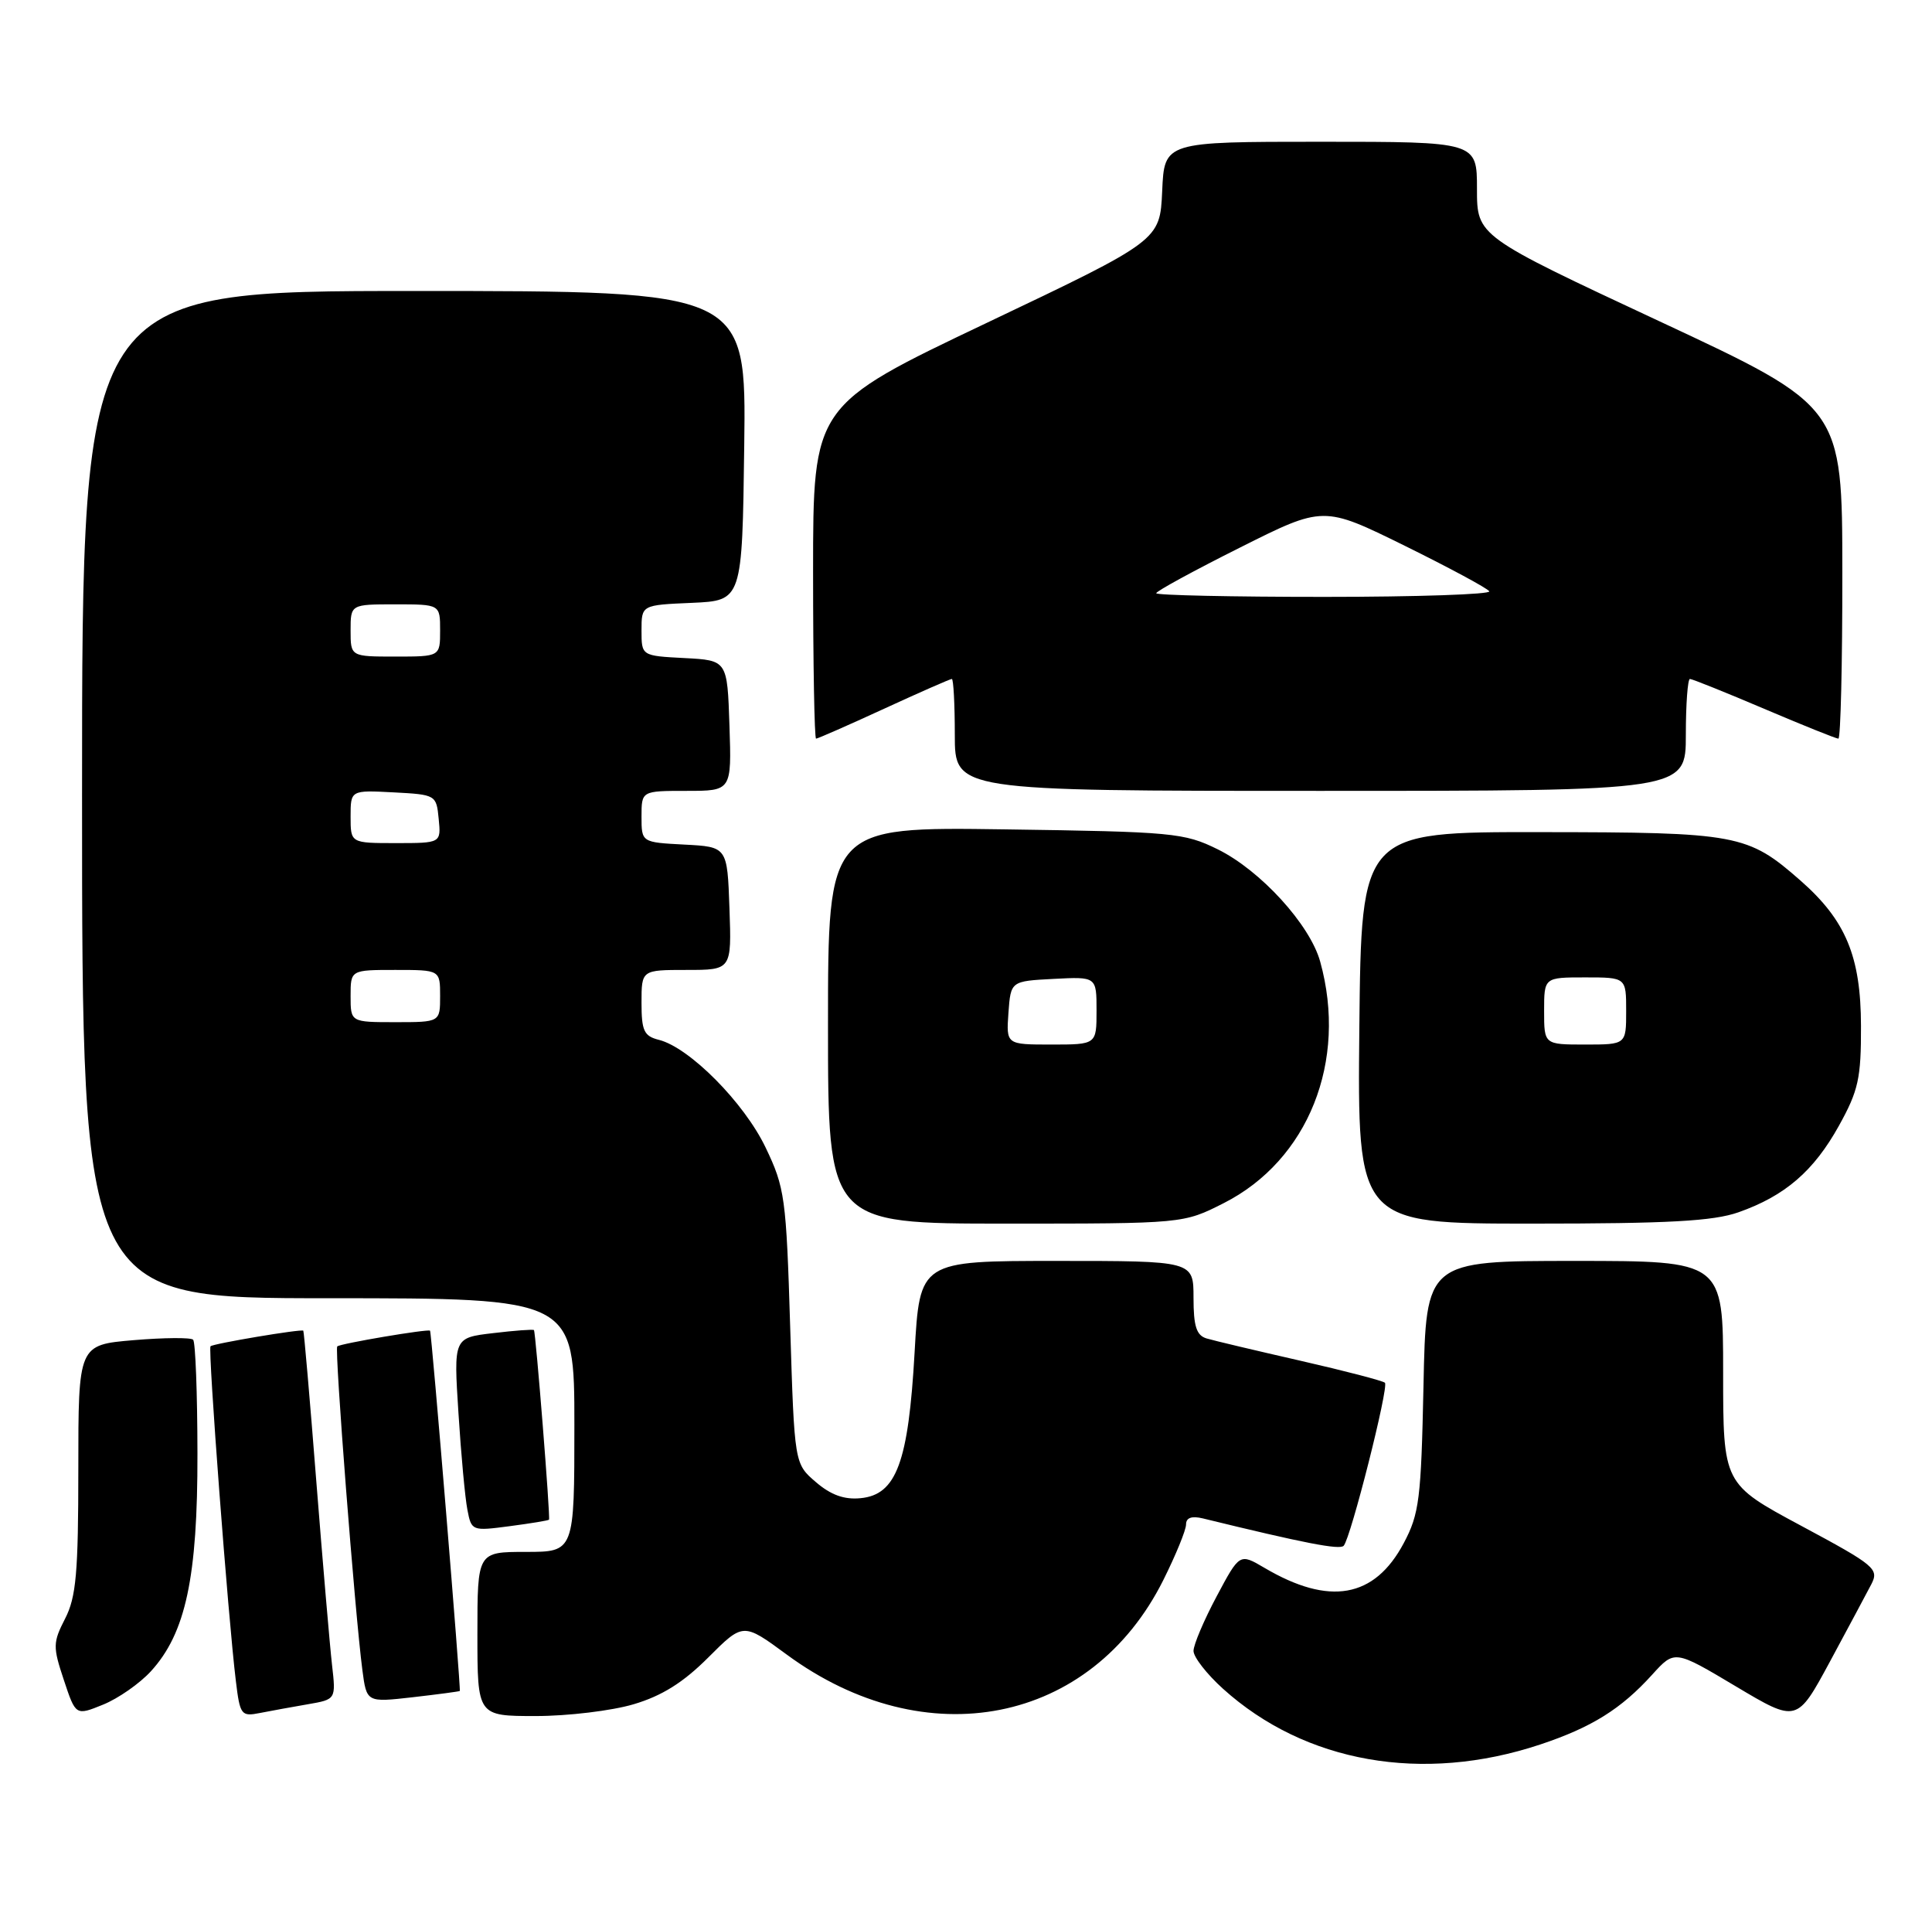 <?xml version="1.0" encoding="UTF-8" standalone="no"?>
<!DOCTYPE svg PUBLIC "-//W3C//DTD SVG 1.1//EN" "http://www.w3.org/Graphics/SVG/1.1/DTD/svg11.dtd" >
<svg xmlns="http://www.w3.org/2000/svg" xmlns:xlink="http://www.w3.org/1999/xlink" version="1.1" viewBox="0 0 259 256">
 <g >
 <path fill="currentColor"
d=" M 206.46 233.82 C 213.37 231.52 217.31 229.07 221.50 224.44 C 224.50 221.13 224.50 221.13 232.70 226.02 C 240.89 230.90 240.89 230.90 245.32 222.70 C 247.75 218.19 250.25 213.52 250.87 212.33 C 251.92 210.28 251.36 209.81 241.50 204.52 C 231.00 198.89 231.00 198.89 231.00 183.95 C 231.00 169.00 231.00 169.00 211.08 169.00 C 191.17 169.00 191.17 169.00 190.83 185.75 C 190.51 200.93 190.27 202.90 188.18 206.83 C 184.26 214.20 178.21 215.27 169.50 210.13 C 166.18 208.18 166.18 208.18 163.09 213.98 C 161.39 217.17 160.00 220.45 160.00 221.27 C 160.00 222.10 161.78 224.38 163.95 226.34 C 174.95 236.27 190.71 239.05 206.46 233.82 Z  M 20.22 224.01 C 24.90 218.90 26.50 211.41 26.47 194.81 C 26.46 186.73 26.20 179.86 25.89 179.56 C 25.58 179.25 21.99 179.28 17.92 179.62 C 10.50 180.25 10.50 180.25 10.50 196.88 C 10.50 210.81 10.21 214.06 8.73 216.94 C 7.09 220.14 7.07 220.71 8.56 225.17 C 10.15 229.96 10.15 229.96 13.82 228.47 C 15.85 227.65 18.72 225.64 20.22 224.01 Z  M 41.27 228.42 C 45.04 227.77 45.04 227.77 44.51 223.14 C 44.22 220.59 43.27 209.50 42.40 198.50 C 41.54 187.50 40.75 178.43 40.66 178.35 C 40.38 178.10 28.59 180.08 28.22 180.44 C 27.86 180.81 30.59 216.94 31.62 225.31 C 32.17 229.87 32.34 230.09 34.85 229.59 C 36.31 229.30 39.20 228.78 41.27 228.42 Z  M 84.94 228.42 C 88.73 227.30 91.59 225.51 94.94 222.16 C 99.63 217.47 99.63 217.47 105.44 221.74 C 124.11 235.49 146.30 231.10 155.96 211.76 C 157.63 208.41 159.00 205.07 159.00 204.32 C 159.00 203.42 159.75 203.15 161.25 203.51 C 174.83 206.83 179.60 207.76 180.13 207.18 C 181.08 206.15 186.21 185.88 185.66 185.33 C 185.40 185.07 180.30 183.74 174.34 182.38 C 168.38 181.02 162.71 179.68 161.75 179.39 C 160.39 178.98 160.00 177.76 160.00 173.93 C 160.00 169.00 160.00 169.00 141.65 169.00 C 123.30 169.00 123.30 169.00 122.61 181.25 C 121.78 196.00 120.17 200.34 115.37 200.80 C 113.18 201.02 111.38 200.37 109.37 198.64 C 106.50 196.18 106.50 196.18 105.93 177.84 C 105.40 160.50 105.22 159.19 102.63 153.79 C 99.75 147.78 92.43 140.40 88.33 139.37 C 86.33 138.87 86.00 138.16 86.00 134.39 C 86.00 130.00 86.00 130.00 92.04 130.00 C 98.08 130.00 98.08 130.00 97.79 121.75 C 97.50 113.50 97.50 113.50 91.75 113.20 C 86.00 112.90 86.00 112.90 86.00 109.45 C 86.00 106.00 86.00 106.00 92.04 106.00 C 98.08 106.00 98.08 106.00 97.79 97.25 C 97.50 88.50 97.50 88.50 91.75 88.20 C 86.00 87.90 86.00 87.90 86.00 84.50 C 86.00 81.09 86.00 81.09 92.75 80.80 C 99.50 80.50 99.50 80.50 99.77 59.75 C 100.04 39.00 100.04 39.00 55.52 39.00 C 11.00 39.00 11.00 39.00 11.00 106.50 C 11.00 174.00 11.00 174.00 44.00 174.00 C 77.00 174.00 77.00 174.00 77.00 191.00 C 77.00 208.00 77.00 208.00 70.50 208.00 C 64.00 208.00 64.00 208.00 64.00 219.00 C 64.00 230.00 64.00 230.00 71.82 230.00 C 76.12 230.00 82.02 229.29 84.94 228.42 Z  M 61.64 226.64 C 61.81 226.46 57.86 178.55 57.65 178.35 C 57.38 178.09 45.58 180.08 45.21 180.46 C 44.83 180.83 47.58 216.20 48.58 223.84 C 49.15 228.18 49.15 228.18 55.32 227.48 C 58.72 227.09 61.56 226.71 61.64 226.64 Z  M 73.60 203.68 C 73.80 203.43 71.82 178.55 71.58 178.27 C 71.47 178.15 69.00 178.33 66.09 178.68 C 60.81 179.30 60.81 179.30 61.46 189.40 C 61.81 194.96 62.35 200.79 62.66 202.36 C 63.20 205.19 63.28 205.22 68.34 204.55 C 71.16 204.18 73.53 203.79 73.60 203.68 Z  M 164.06 161.25 C 175.38 155.51 180.69 142.22 176.98 128.88 C 175.61 123.92 168.97 116.65 163.24 113.83 C 158.75 111.62 157.25 111.48 134.75 111.16 C 111.00 110.82 111.00 110.82 111.00 137.41 C 111.00 164.00 111.00 164.00 134.82 164.00 C 158.64 164.00 158.64 164.00 164.06 161.25 Z  M 233.06 162.48 C 239.30 160.28 243.15 156.96 246.53 150.87 C 249.14 146.16 249.50 144.52 249.48 137.50 C 249.46 128.20 247.45 123.36 241.38 118.03 C 234.28 111.80 232.98 111.55 206.50 111.53 C 182.50 111.50 182.50 111.50 182.23 137.75 C 181.97 164.00 181.97 164.00 205.36 164.00 C 223.73 164.00 229.67 163.67 233.06 162.48 Z  M 226.00 98.50 C 226.00 94.38 226.25 91.00 226.55 91.00 C 226.85 91.00 231.33 92.80 236.50 95.00 C 241.67 97.20 246.15 99.00 246.45 99.00 C 246.75 99.00 246.99 88.99 246.98 76.75 C 246.97 54.50 246.97 54.50 222.48 43.07 C 198.00 31.64 198.00 31.64 198.00 25.32 C 198.00 19.00 198.00 19.00 177.05 19.00 C 156.09 19.00 156.09 19.00 155.80 25.62 C 155.50 32.23 155.50 32.23 132.25 43.29 C 109.00 54.35 109.00 54.35 109.00 76.68 C 109.00 88.95 109.18 99.00 109.40 99.00 C 109.62 99.00 113.72 97.20 118.50 95.00 C 123.28 92.80 127.38 91.00 127.60 91.00 C 127.82 91.00 128.00 94.38 128.00 98.50 C 128.00 106.00 128.00 106.00 177.00 106.00 C 226.00 106.00 226.00 106.00 226.00 98.50 Z  M 47.00 133.50 C 47.00 130.00 47.00 130.00 53.00 130.00 C 59.00 130.00 59.00 130.00 59.00 133.50 C 59.00 137.00 59.00 137.00 53.00 137.00 C 47.00 137.00 47.00 137.00 47.00 133.50 Z  M 47.00 109.45 C 47.00 105.90 47.00 105.90 52.75 106.20 C 58.43 106.50 58.50 106.54 58.81 109.75 C 59.13 113.00 59.13 113.00 53.06 113.00 C 47.00 113.00 47.00 113.00 47.00 109.45 Z  M 47.00 84.50 C 47.00 81.00 47.00 81.00 53.00 81.00 C 59.00 81.00 59.00 81.00 59.00 84.50 C 59.00 88.00 59.00 88.00 53.00 88.00 C 47.00 88.00 47.00 88.00 47.00 84.50 Z  M 135.19 135.75 C 135.50 131.50 135.50 131.50 141.25 131.20 C 147.00 130.90 147.00 130.90 147.00 135.45 C 147.00 140.00 147.00 140.00 140.94 140.00 C 134.89 140.00 134.89 140.00 135.19 135.75 Z  M 207.00 135.50 C 207.00 131.00 207.00 131.00 212.50 131.00 C 218.00 131.00 218.00 131.00 218.00 135.50 C 218.00 140.00 218.00 140.00 212.50 140.00 C 207.00 140.00 207.00 140.00 207.00 135.50 Z  M 155.00 79.51 C 155.00 79.24 160.04 76.49 166.21 73.40 C 177.41 67.78 177.41 67.78 188.30 73.14 C 194.28 76.09 199.39 78.84 199.65 79.25 C 199.91 79.66 189.97 80.00 177.56 80.00 C 165.15 80.00 155.00 79.78 155.00 79.51 Z "/>
</g>
</svg>